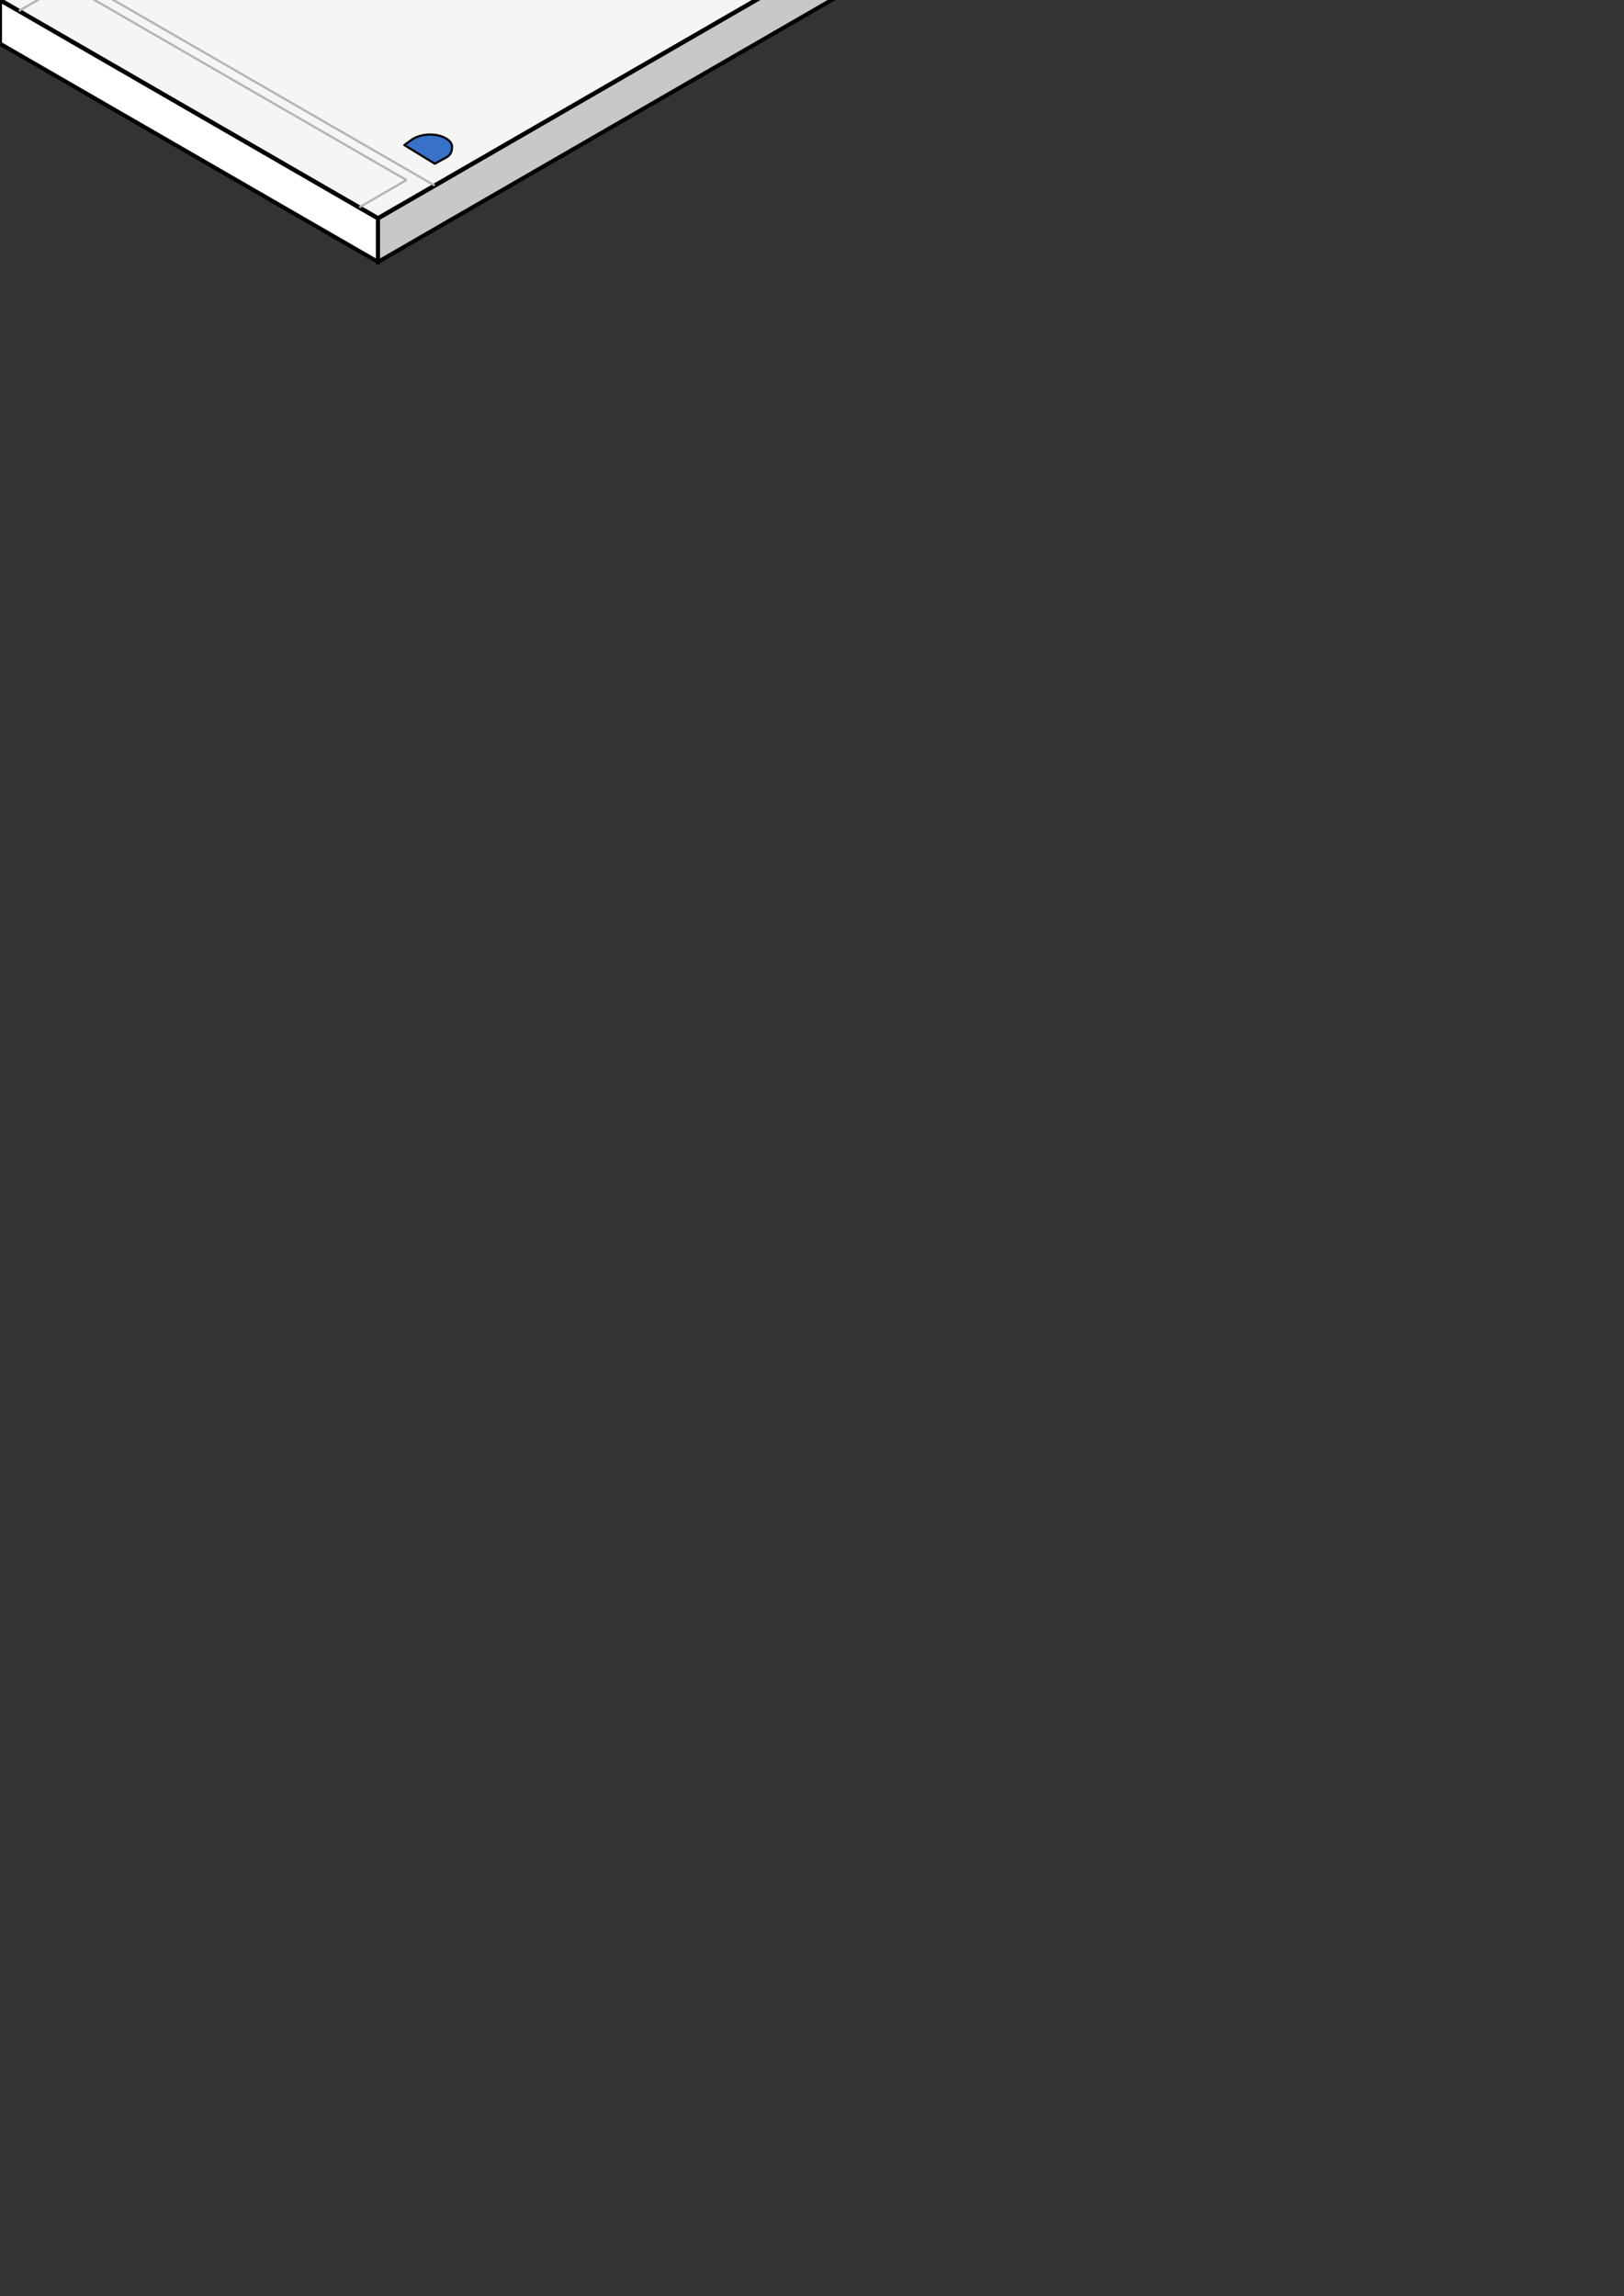 <svg xmlns:rdf="http://www.w3.org/1999/02/22-rdf-syntax-ns#" xmlns="http://www.w3.org/2000/svg" height="1052" width="744.1" version="1.1" xmlns:cc="http://creativecommons.org/ns#" xmlns:dc="http://purl.org/dc/elements/1.1/" enable-background="new">
<rect width="100%" height="100%" fill="#333333" stroke="none"/>
<g><g stroke-linejoin="round" stroke="#000"><rect stroke-opacity=".973" transform="matrix(.866 0.5 0 1 0 0)" height="20" width="200" y="0" x="-0" stroke-width="2.149" fill="#fff"/><rect stroke-opacity=".973" transform="matrix(.866 -0.5 0 1 0 0)" height="20" width="290" y="200" x="200" stroke-width="2.149" fill="#c8c8c8"/><path d="m0 0 173.2 100 251.2-145-173.3-100z" stroke-width="2" fill="#f5f5f5"/></g><path d="m8.66 5 21.65-12.5 155.9 90-21.6 12.5" stroke="#b3b3b3" stroke-miterlimit="0" fill="none"/><path d="m25.98-15 173.2 100" stroke-miterlimit="0" stroke="#b3b3b3"/><path stroke-linejoin="round" d="m65.12-14.31c0 1.623-.215 3.657-2.542 4.931l-5.342 2.923-13.94-8.546 3.501-2.54c1.774-1.287 5.097-2.287 8.275-2.287 5.74 0 10.05 2.757 10.05 5.519z" stroke-opacity=".973" stroke="#000" fill="#3771c8"/><path stroke-linejoin="round" d="m207.1 67.15c0 1.623-.215 3.657-2.542 4.931l-5.342 2.923-13.94-8.546 3.501-2.54c1.774-1.287 5.097-2.287 8.275-2.287 5.74 0 10.05 2.758 10.05 5.519z" stroke-opacity=".973" stroke="#000" fill="#3771c8"/></g>
</svg>
